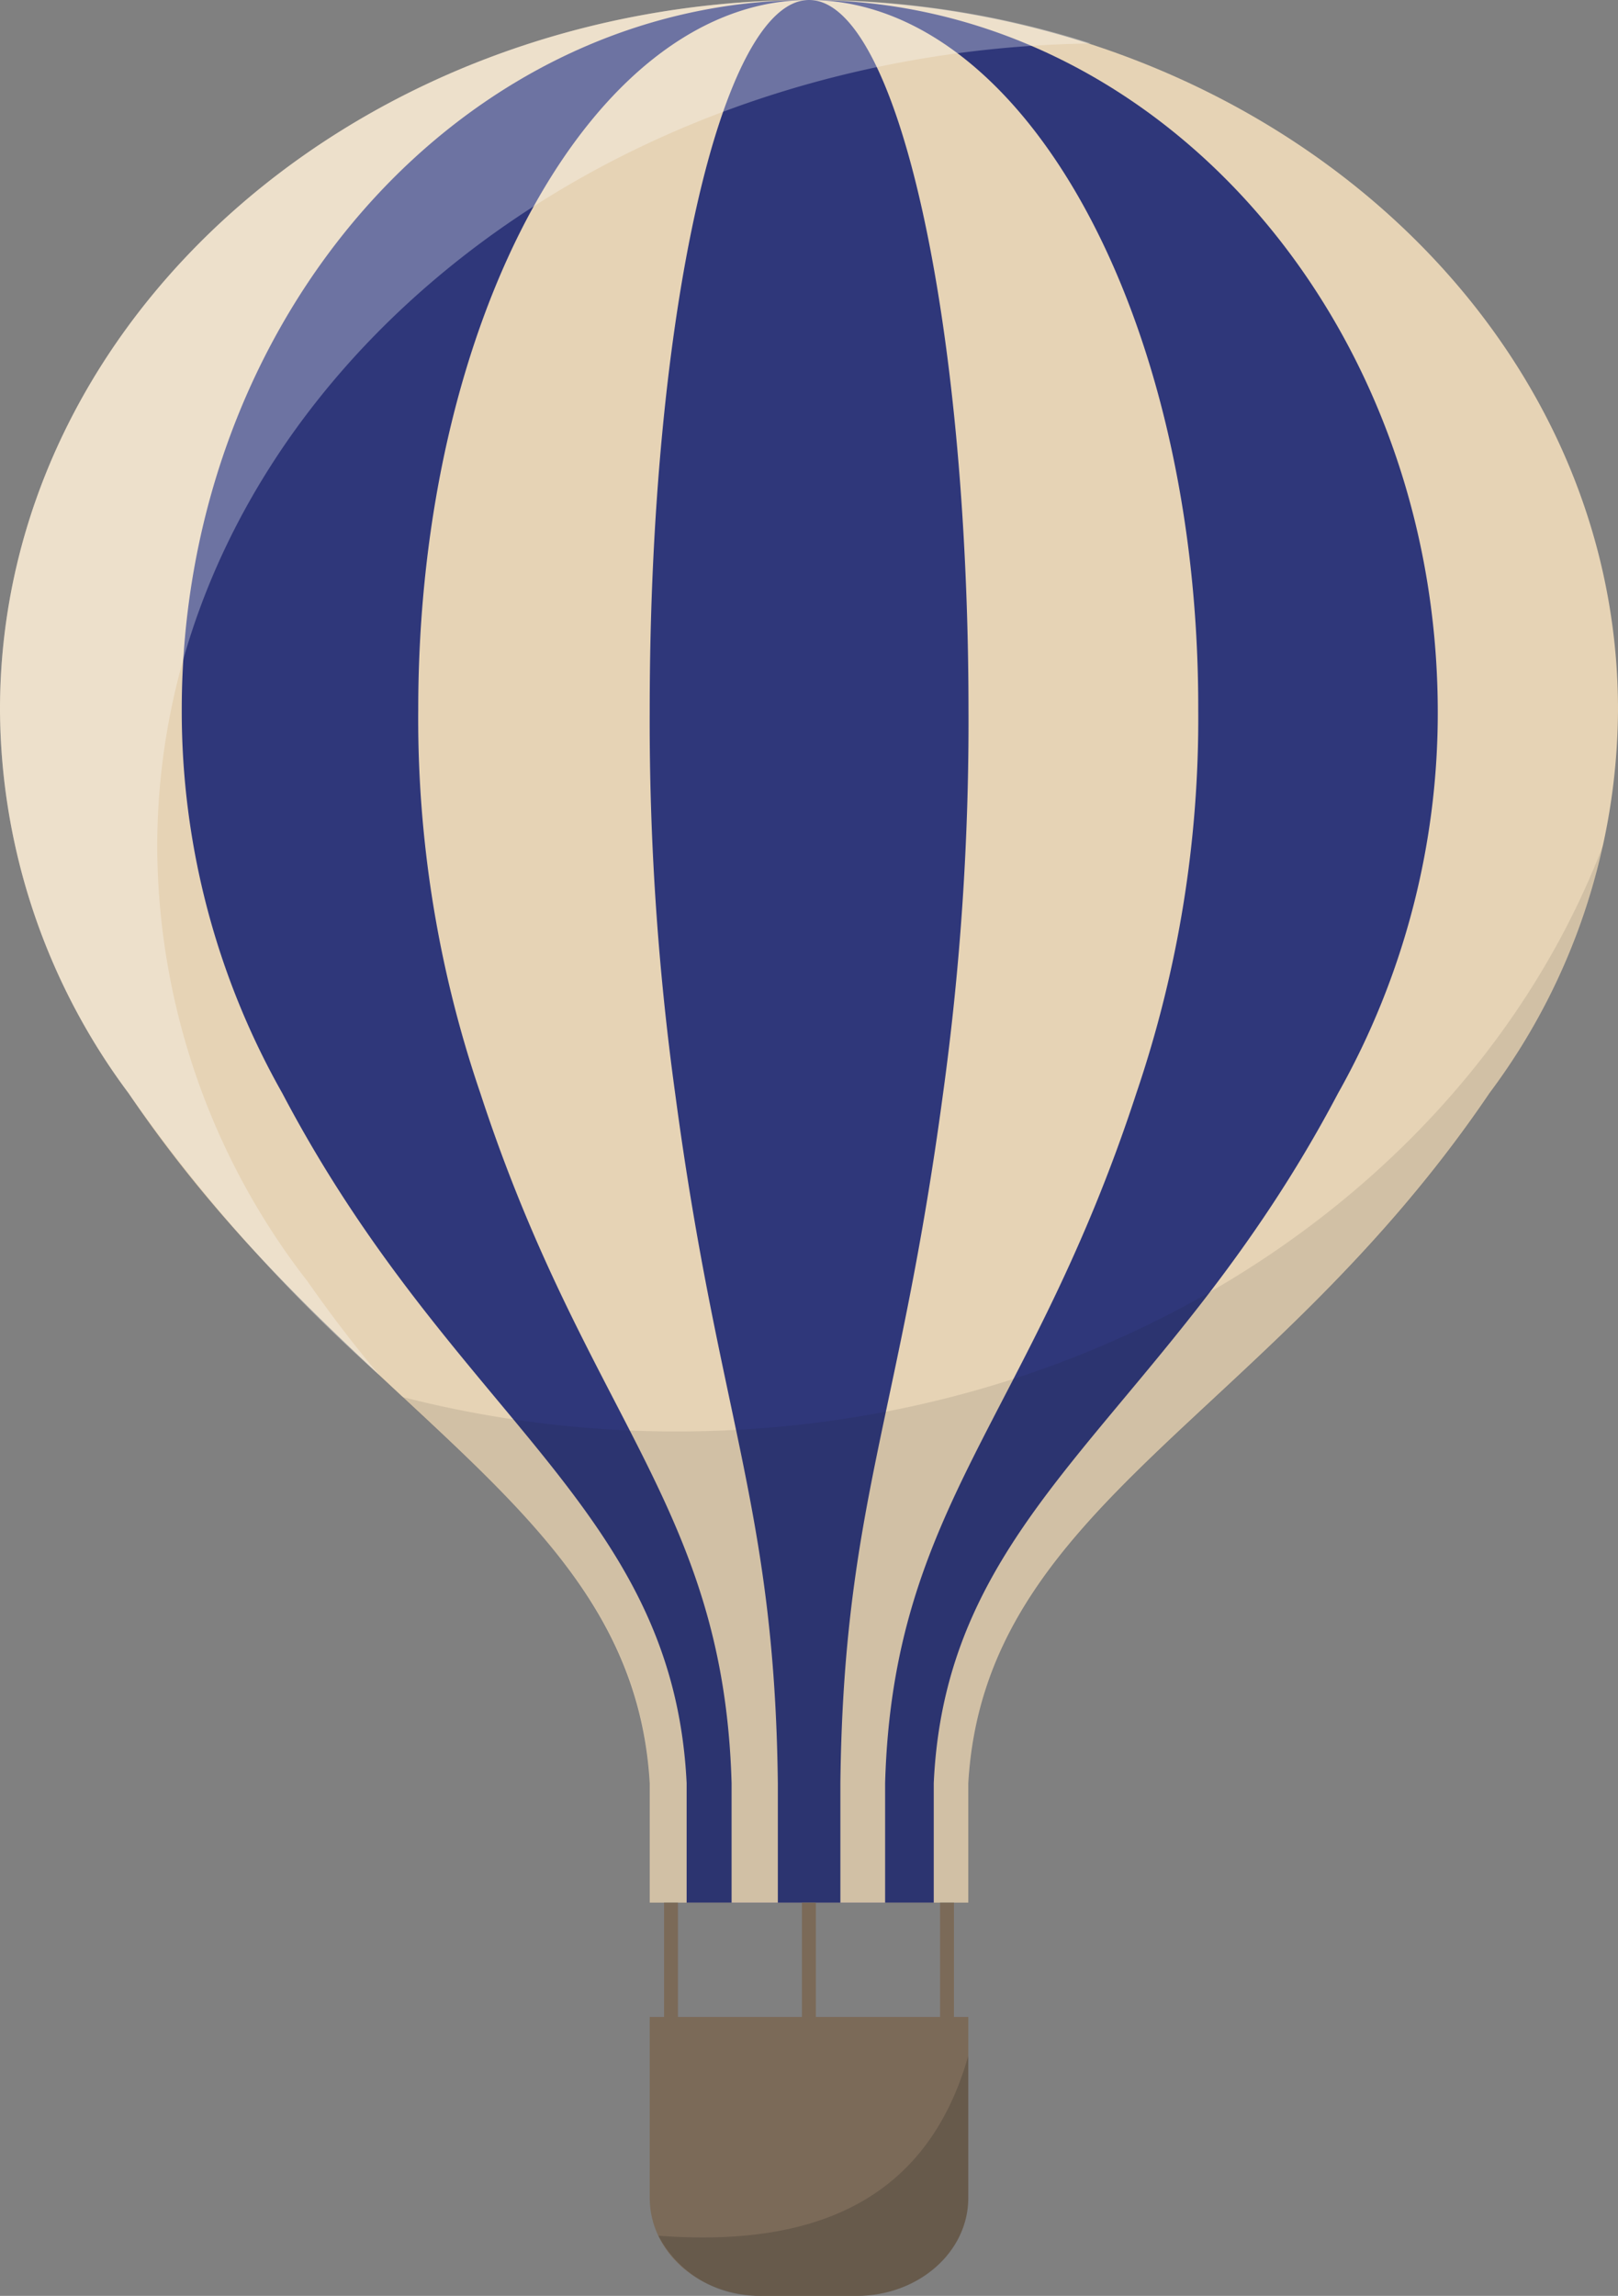 <?xml version="1.0" encoding="UTF-8"?>
<svg data-bbox="0 -0.001 74.51 105.683" viewBox="0 0 74.51 105.68" xmlns="http://www.w3.org/2000/svg" data-type="color">
    <rect x="0" y="0" width="74.51" height="105.68" fill="#808080" stroke="none"/>
    <g>
        <g>
            <path d="M37.26 0C16.68 0 0 14.62 0 32.66a29.7 29.7 0 0 0 5.92 17.66c10.17 15 23.26 19 24 31.76v5.5h14.67v-5.5c.75-12.79 13.84-16.76 24-31.76a29.7 29.7 0 0 0 5.92-17.66C74.51 14.62 57.83 0 37.26 0z" fill="#e6d3b5" data-color="1"/>
            <path d="M37.26 0C21.3 0 8.37 14.62 8.37 32.66A35.67 35.67 0 0 0 13 50.32c7.89 15 18 19 18.62 31.76v5.5H43v-5.5c.58-12.79 10.72-16.76 18.62-31.76a35.67 35.67 0 0 0 4.59-17.66C66.15 14.62 53.21 0 37.26 0z" fill="#2f377a" data-color="2"/>
            <path d="M37.26 0c-9.92 0-18 14.62-18 32.66a53.29 53.29 0 0 0 2.86 17.66c4.9 15 11.21 19 11.57 31.76v5.5h7.07v-5.5c.36-12.79 6.67-16.76 11.57-31.76a53.55 53.55 0 0 0 2.85-17.66C55.21 14.62 47.17 0 37.26 0z" fill="#e6d3b5" data-color="1"/>
            <path d="M37.26 0c-4.06 0-7.34 14.62-7.34 32.66a125.3 125.3 0 0 0 1.17 17.66c2 15 4.58 19 4.73 31.76v5.5h2.88v-5.5c.15-12.79 2.72-16.76 4.73-31.76a125.3 125.3 0 0 0 1.17-17.66C44.59 14.62 41.31 0 37.26 0z" fill="#2f377a" data-color="2"/>
            <path d="M73.83 38.89c-6 15.67-22.8 27-42.68 27a50.76 50.76 0 0 1-12.63-1.59c6.05 5.62 11 10.12 11.4 17.8v5.5h14.67v-5.5c.75-12.79 13.84-16.76 24-31.76a30.44 30.44 0 0 0 5.24-11.45z" opacity=".1" fill="#1d1d1b" data-color="3"/>
            <path d="M17.48 63.31q-1.69-2-3.32-4.33A32.79 32.79 0 0 1 7.24 39c0-20.23 19.19-36.66 43-37a41.74 41.74 0 0 0-13-2C16.68 0 0 14.62 0 32.66a29.7 29.7 0 0 0 5.92 17.66 75.23 75.23 0 0 0 11.56 12.99z" fill="#ffffff" opacity=".3" data-color="4"/>
            <path d="M39.45 105.68h-4.39c-2.84 0-5.14-2-5.14-4.51v-8.33h14.67v8.33c0 2.49-2.3 4.51-5.14 4.51z" fill="#7b6a58" data-color="5"/>
            <path d="M30.32 102.91a5.19 5.19 0 0 0 4.74 2.77h4.39c2.84 0 5.14-2 5.14-4.51v-6.54c-1.91 6.71-7.14 8.82-14.27 8.28z" opacity=".2" fill="#1d1d1b" data-color="3"/>
            <path fill="#7b6a58" d="M31.22 87.58v5.64h-.64v-5.64h.64z" data-color="5"/>
            <path fill="#7b6a58" d="M37.57 87.58v5.64h-.64v-5.64h.64z" data-color="5"/>
            <path fill="#7b6a58" d="M43.93 87.58v5.64h-.64v-5.64h.64z" data-color="5"/>
        </g>
    </g>
</svg>

